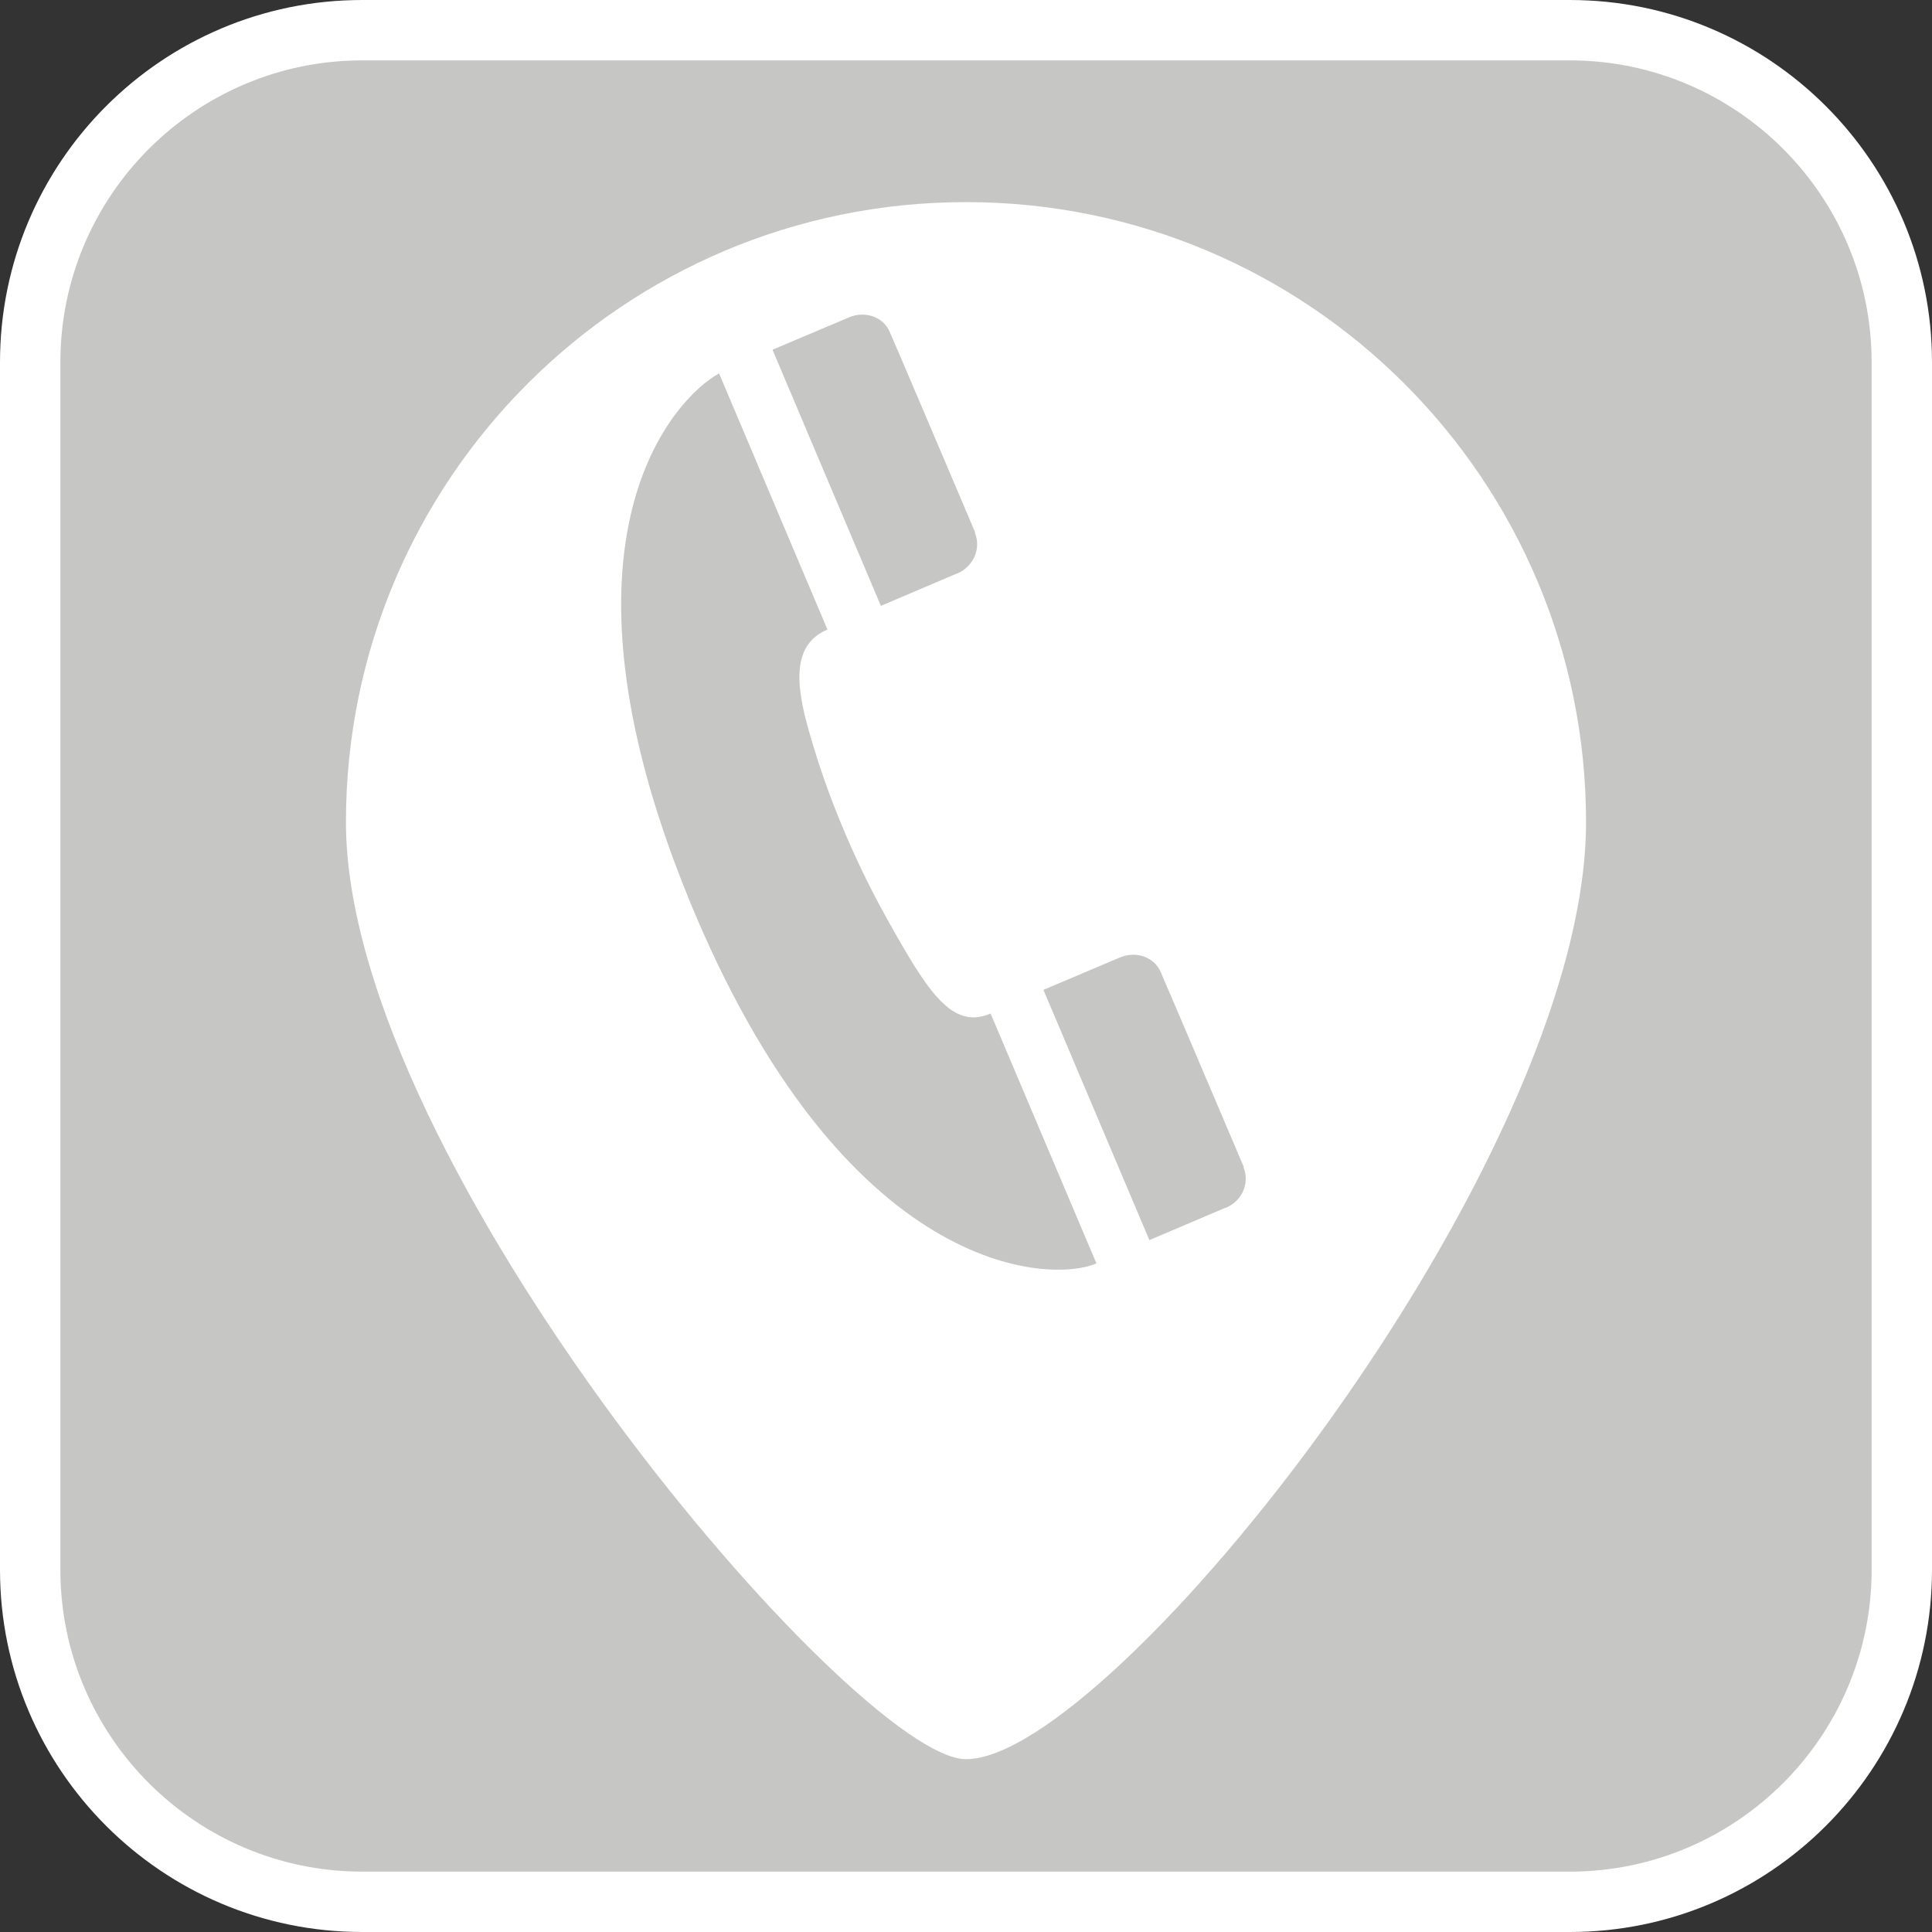 <?xml version="1.0" encoding="UTF-8"?><svg xmlns="http://www.w3.org/2000/svg" viewBox="0 0 128 128"><rect x="0" y="0" width="128" height="128" fill="#333333" stroke="none"/><defs><style>.cls-1{fill:#fff;}.cls-2{fill:#c6c6c5;}</style></defs><g id="cuadrobase"><g><rect class="cls-2" x="2" y="2" width="124" height="124" rx="22" ry="22"/><path class="cls-1" d="M104,4c11.03,0,20,8.97,20,20V104c0,11.03-8.97,20-20,20H24c-11.03,0-20-8.97-20-20V24C4,12.97,12.97,4,24,4H104m0-4H24C10.75,0,0,10.75,0,24V104c0,13.25,10.75,24,24,24H104c13.25,0,24-10.75,24-24V24c0-13.25-10.75-24-24-24h0Z"/></g></g><g id="figura"><path class="cls-1" d="M64,13.39c-22.69,0-41.08,18.39-41.08,41.08s33.79,62.08,41.08,62.08c9.6,0,41.08-39.39,41.08-62.08S86.69,13.39,64,13.39Zm-7.76,7.64c1.07-.46,2.3-.04,2.72,.99,.02,0,5.65,13.26,5.65,13.26h-.03c.43,1-.03,2.22-1.16,2.72h-.03s-5.03,2.14-5.03,2.14l-7.18-16.97,5.06-2.14Zm-10.65,38.41c-9.74-23.92-.83-33.13,2.05-34.7l7.18,16.97c-2.61,1.09-1.98,4.23-1.05,7.33,1.3,4.44,3.21,8.65,5.04,11.91,2.76,4.96,4.32,7.26,6.82,6.2l7.01,16.55c-3.01,1.34-16.76,.95-27.05-24.25Zm35.62,20.58h-.03s-5.03,2.14-5.03,2.14l-7.02-16.58,5.06-2.14c1.07-.46,2.3-.04,2.72,.99,.02,0,5.5,12.9,5.5,12.9h-.03c.42,.99-.03,2.21-1.17,2.69Z"/></g></svg>